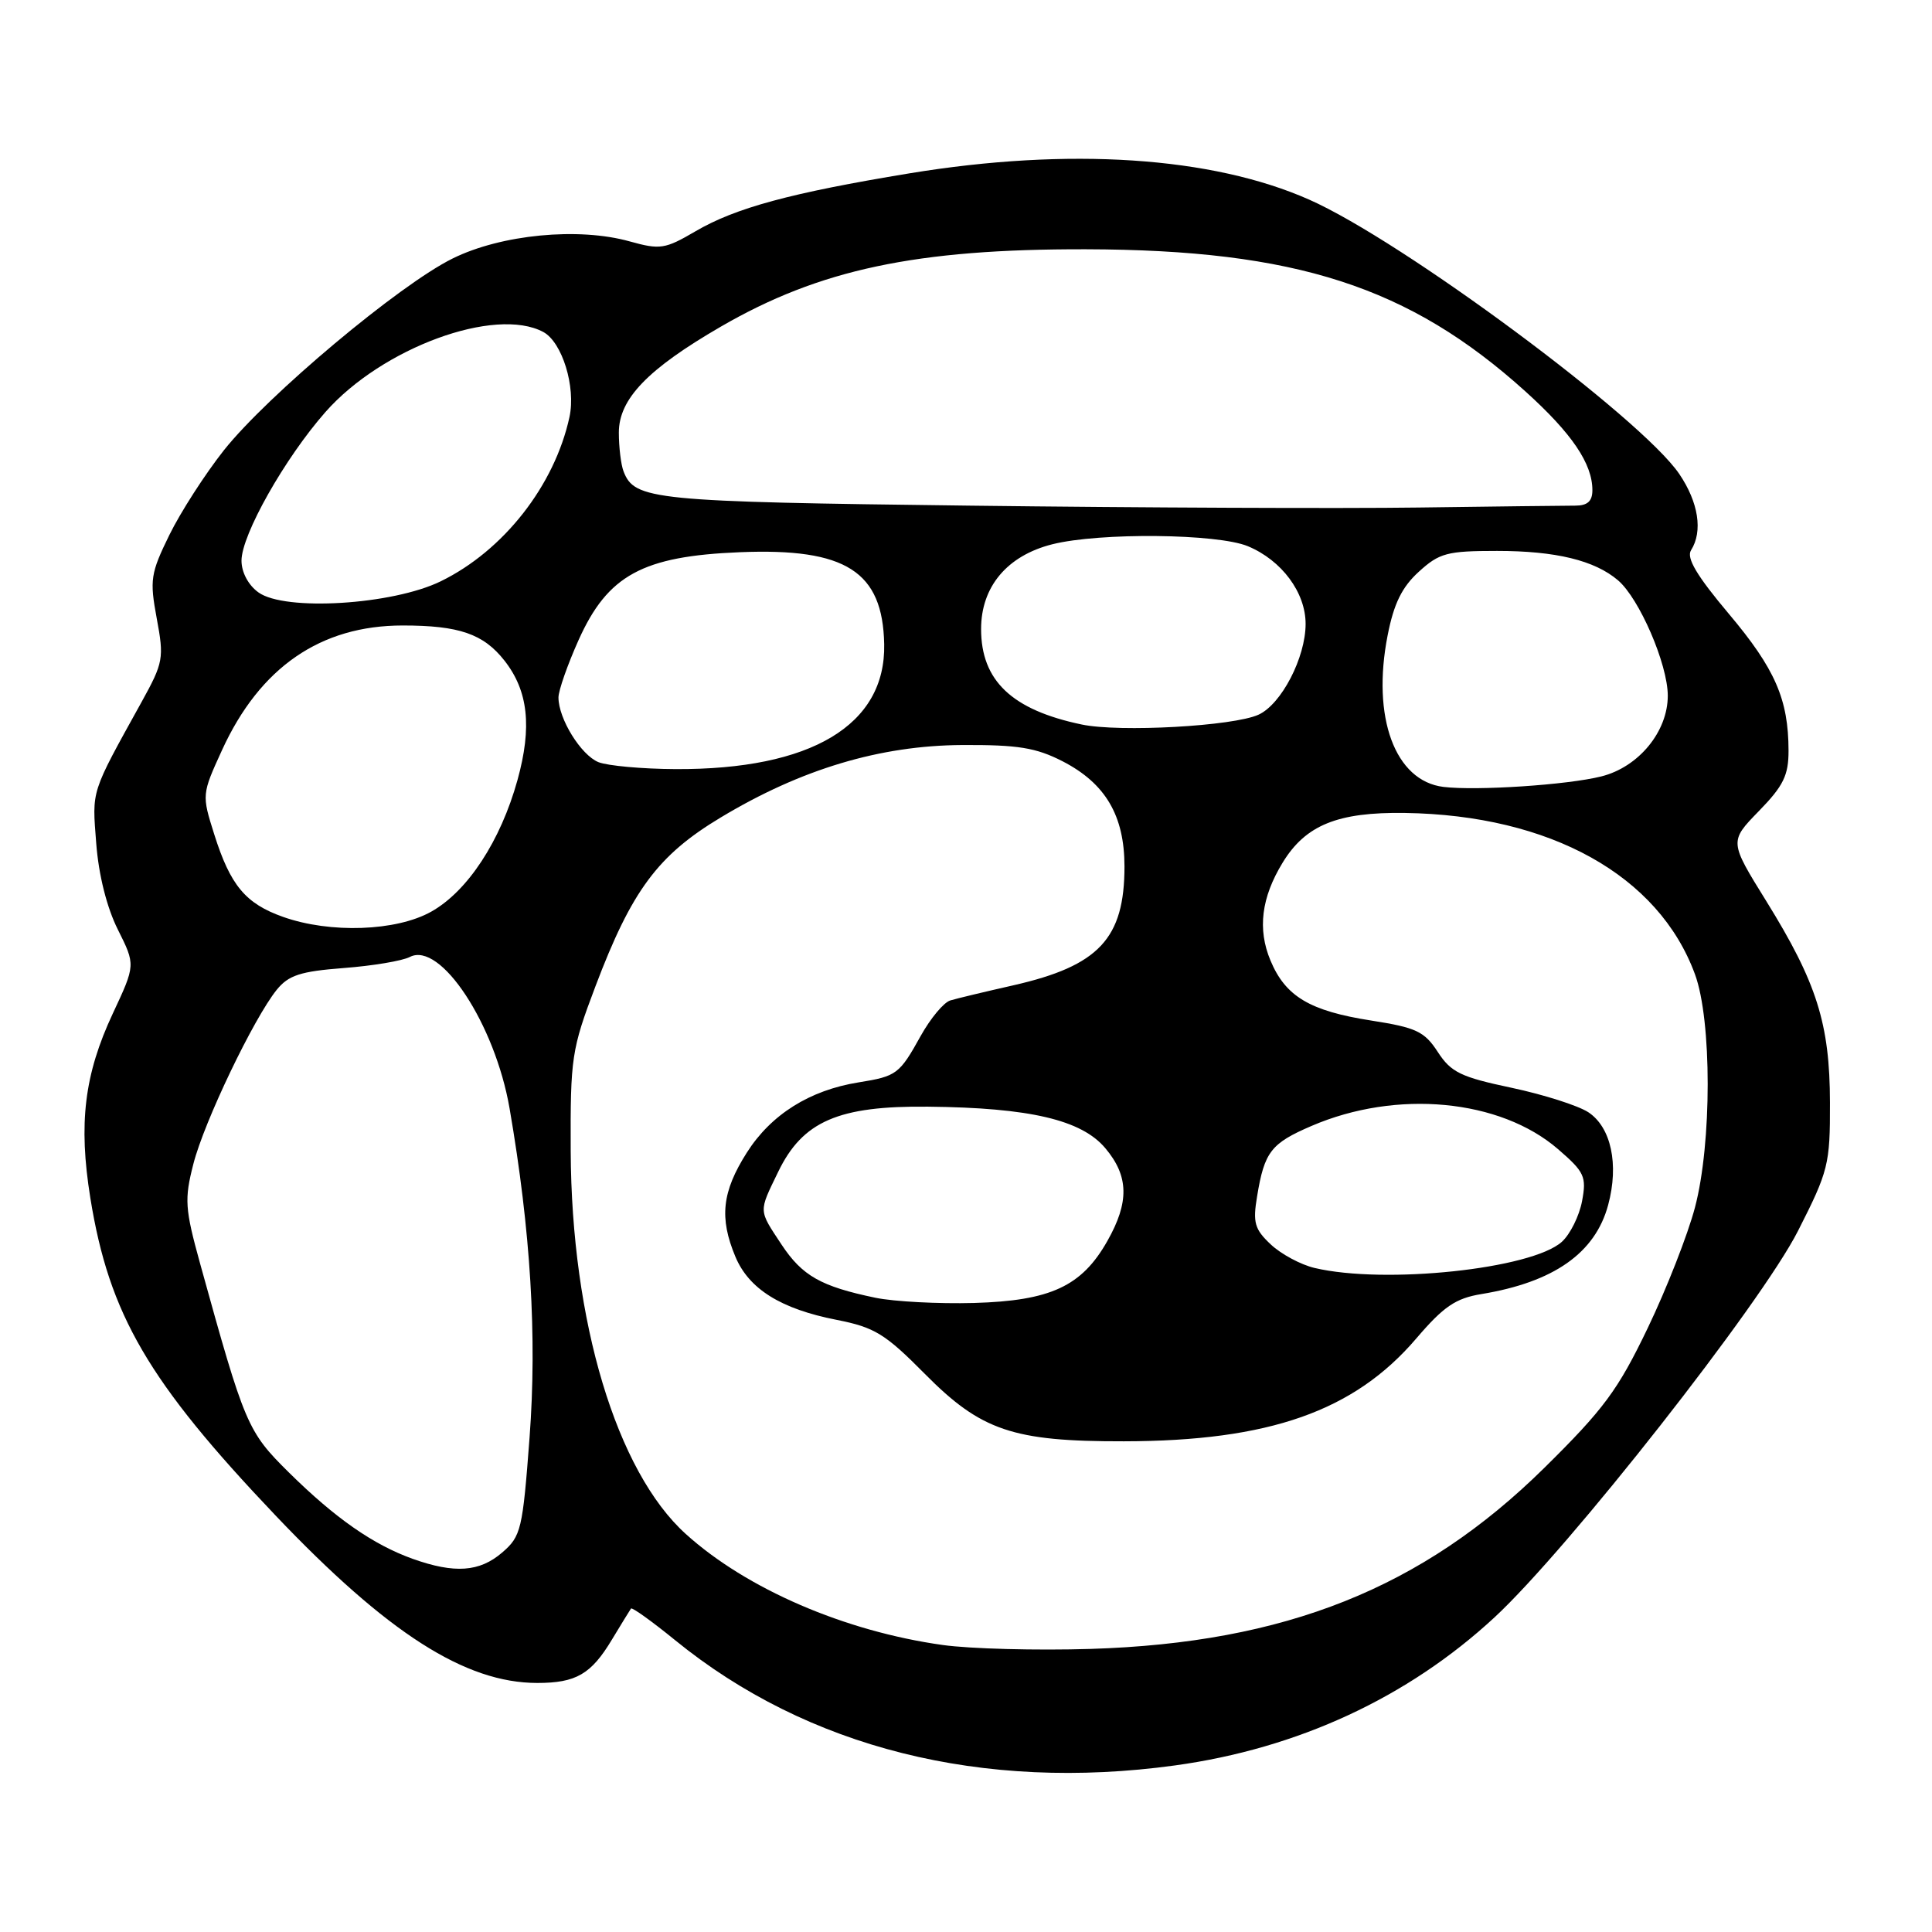 <?xml version="1.0" encoding="UTF-8" standalone="no"?>
<!DOCTYPE svg PUBLIC "-//W3C//DTD SVG 1.1//EN" "http://www.w3.org/Graphics/SVG/1.1/DTD/svg11.dtd" >
<svg xmlns="http://www.w3.org/2000/svg" xmlns:xlink="http://www.w3.org/1999/xlink" version="1.1" viewBox="0 0 256 256">
 <g >
 <path fill="currentColor"
d=" M 155.68 233.93 C 171.97 231.69 186.56 224.93 198.03 214.31 C 207.83 205.23 233.35 172.74 238.24 163.11 C 242.28 155.16 242.50 154.29 242.48 146.11 C 242.46 135.65 240.74 130.21 234.04 119.40 C 229.14 111.50 229.14 111.50 233.07 107.46 C 236.31 104.14 237.00 102.72 236.99 99.46 C 236.98 92.68 235.22 88.63 229.10 81.36 C 224.83 76.29 223.43 73.93 224.07 72.91 C 225.66 70.41 225.06 66.56 222.51 62.80 C 217.46 55.37 185.79 31.89 173.47 26.45 C 160.57 20.74 141.63 19.50 120.50 22.97 C 104.77 25.56 97.46 27.54 92.15 30.65 C 88.12 33.01 87.47 33.11 83.45 31.99 C 76.65 30.08 66.41 31.07 59.98 34.25 C 52.89 37.75 35.45 52.38 29.66 59.67 C 27.18 62.81 23.93 67.85 22.44 70.89 C 19.95 75.98 19.82 76.83 20.77 81.95 C 21.75 87.21 21.65 87.79 18.77 93.00 C 11.97 105.29 12.20 104.57 12.75 111.74 C 13.07 115.95 14.16 120.27 15.62 123.18 C 17.96 127.86 17.96 127.86 14.95 134.29 C 11.17 142.37 10.38 148.86 11.97 158.74 C 14.46 174.19 19.65 183.08 36.52 200.82 C 51.35 216.41 61.65 223.00 71.19 223.00 C 76.33 223.00 78.33 221.84 81.08 217.26 C 82.33 215.19 83.47 213.34 83.61 213.14 C 83.76 212.95 86.38 214.83 89.44 217.32 C 106.99 231.62 130.17 237.43 155.68 233.93 Z  M 124.91 217.97 C 111.91 216.15 98.92 210.54 90.87 203.26 C 81.69 194.97 75.72 175.10 75.62 152.50 C 75.57 140.13 75.73 139.07 78.90 130.69 C 83.70 118.00 87.17 113.32 95.50 108.32 C 106.15 101.91 116.61 98.78 127.50 98.72 C 134.88 98.68 137.27 99.07 140.79 100.87 C 146.48 103.80 148.99 108.06 149.00 114.80 C 149.00 124.36 145.62 127.98 134.27 130.56 C 130.55 131.40 126.79 132.30 125.93 132.56 C 125.06 132.81 123.30 134.93 122.00 137.26 C 119.18 142.34 118.82 142.61 113.77 143.42 C 107.28 144.46 102.16 147.68 98.95 152.74 C 95.67 157.91 95.29 161.37 97.44 166.51 C 99.23 170.80 103.46 173.44 110.87 174.89 C 115.90 175.88 117.29 176.74 122.54 182.04 C 129.99 189.57 134.22 191.01 148.93 190.98 C 168.18 190.95 179.43 186.99 187.66 177.36 C 191.29 173.11 192.88 172.03 196.30 171.47 C 205.89 169.89 211.38 166.03 213.09 159.66 C 214.54 154.28 213.48 149.36 210.45 147.37 C 209.09 146.49 204.51 145.03 200.26 144.13 C 193.57 142.72 192.27 142.09 190.52 139.40 C 188.75 136.67 187.66 136.16 181.71 135.23 C 173.56 133.96 170.33 132.04 168.34 127.26 C 166.61 123.12 167.13 118.93 169.96 114.30 C 173.00 109.32 177.25 107.59 186.16 107.72 C 205.43 108.01 219.78 115.99 224.59 129.09 C 226.84 135.19 226.84 151.49 224.59 160.00 C 223.65 163.57 220.83 170.78 218.32 176.00 C 214.38 184.20 212.51 186.73 204.63 194.50 C 188.45 210.45 170.30 217.69 144.50 218.49 C 137.35 218.71 128.54 218.48 124.91 217.97 Z  M 54.70 206.56 C 49.45 204.68 44.42 201.17 38.29 195.12 C 32.78 189.67 32.45 188.89 26.52 167.45 C 24.50 160.14 24.42 158.92 25.62 154.24 C 27.05 148.63 33.62 134.93 36.67 131.15 C 38.24 129.22 39.81 128.71 45.54 128.27 C 49.37 127.98 53.32 127.32 54.31 126.80 C 58.36 124.71 65.59 135.70 67.52 146.86 C 70.32 163.11 71.17 177.11 70.17 190.47 C 69.25 202.69 69.05 203.56 66.54 205.72 C 63.54 208.30 60.24 208.53 54.70 206.56 Z  M 116.00 171.96 C 108.78 170.46 106.31 169.06 103.57 164.93 C 100.48 160.25 100.50 160.67 103.11 155.28 C 106.35 148.57 111.09 146.51 123.00 146.64 C 136.46 146.78 143.31 148.39 146.46 152.14 C 149.58 155.84 149.65 159.29 146.73 164.44 C 143.34 170.44 139.21 172.36 129.06 172.65 C 124.35 172.78 118.47 172.47 116.00 171.96 Z  M 174.18 168.01 C 172.36 167.58 169.75 166.18 168.38 164.89 C 166.24 162.88 165.99 162.00 166.57 158.53 C 167.54 152.62 168.41 151.50 173.79 149.19 C 185.06 144.34 198.77 145.63 206.45 152.27 C 209.96 155.30 210.24 155.91 209.63 159.16 C 209.26 161.12 208.06 163.54 206.96 164.54 C 202.97 168.15 183.49 170.21 174.18 168.01 Z  M 37.50 121.49 C 32.53 119.73 30.52 117.31 28.39 110.56 C 26.73 105.31 26.74 105.25 29.42 99.39 C 34.44 88.42 42.48 82.88 53.36 82.88 C 60.83 82.88 64.06 83.99 66.84 87.53 C 69.99 91.53 70.52 96.32 68.57 103.36 C 66.33 111.43 61.97 118.09 57.14 120.80 C 52.51 123.40 43.75 123.71 37.50 121.49 Z  M 191.27 104.27 C 184.84 103.49 181.73 95.05 183.87 84.18 C 184.69 79.98 185.77 77.78 188.01 75.75 C 190.73 73.27 191.76 73.00 198.37 73.00 C 206.14 73.00 211.29 74.25 214.39 76.89 C 217.22 79.30 220.98 88.00 220.99 92.17 C 221.00 96.94 217.13 101.64 212.18 102.88 C 207.68 104.01 195.66 104.80 191.27 104.27 Z  M 79.30 100.99 C 76.98 100.05 74.00 95.24 74.00 92.42 C 74.00 91.50 75.20 88.08 76.66 84.82 C 80.53 76.20 85.15 73.69 98.06 73.17 C 112.09 72.60 116.97 75.72 117.16 85.36 C 117.38 96.08 107.48 102.00 89.50 101.91 C 85.10 101.89 80.51 101.47 79.30 100.99 Z  M 143.33 96.00 C 134.08 94.07 130.00 90.19 130.00 83.35 C 130.00 77.74 133.45 73.63 139.43 72.12 C 145.71 70.54 161.34 70.70 165.36 72.38 C 169.84 74.25 173.00 78.51 173.00 82.67 C 173.00 87.13 169.79 93.32 166.76 94.70 C 163.43 96.22 148.36 97.06 143.33 96.00 Z  M 34.25 78.50 C 32.91 77.54 32.00 75.84 32.00 74.29 C 32.00 70.87 37.74 60.71 43.12 54.60 C 50.61 46.09 65.61 40.58 71.99 43.99 C 74.49 45.34 76.32 51.26 75.46 55.25 C 73.49 64.33 66.72 72.97 58.39 77.03 C 51.99 80.15 37.75 81.02 34.25 78.50 Z  M 128.50 67.00 C 86.44 66.49 84.08 66.25 82.62 62.45 C 82.28 61.56 82.00 59.25 82.00 57.32 C 82.00 52.87 85.81 48.91 95.50 43.29 C 108.59 35.70 121.40 32.98 143.88 33.03 C 171.67 33.10 186.73 37.97 202.12 51.86 C 208.28 57.42 211.00 61.43 211.00 64.95 C 211.00 66.42 210.35 67.00 208.72 67.00 C 207.47 67.00 198.13 67.11 187.97 67.25 C 177.81 67.39 151.05 67.28 128.50 67.00 Z "/>
</g>
</svg>